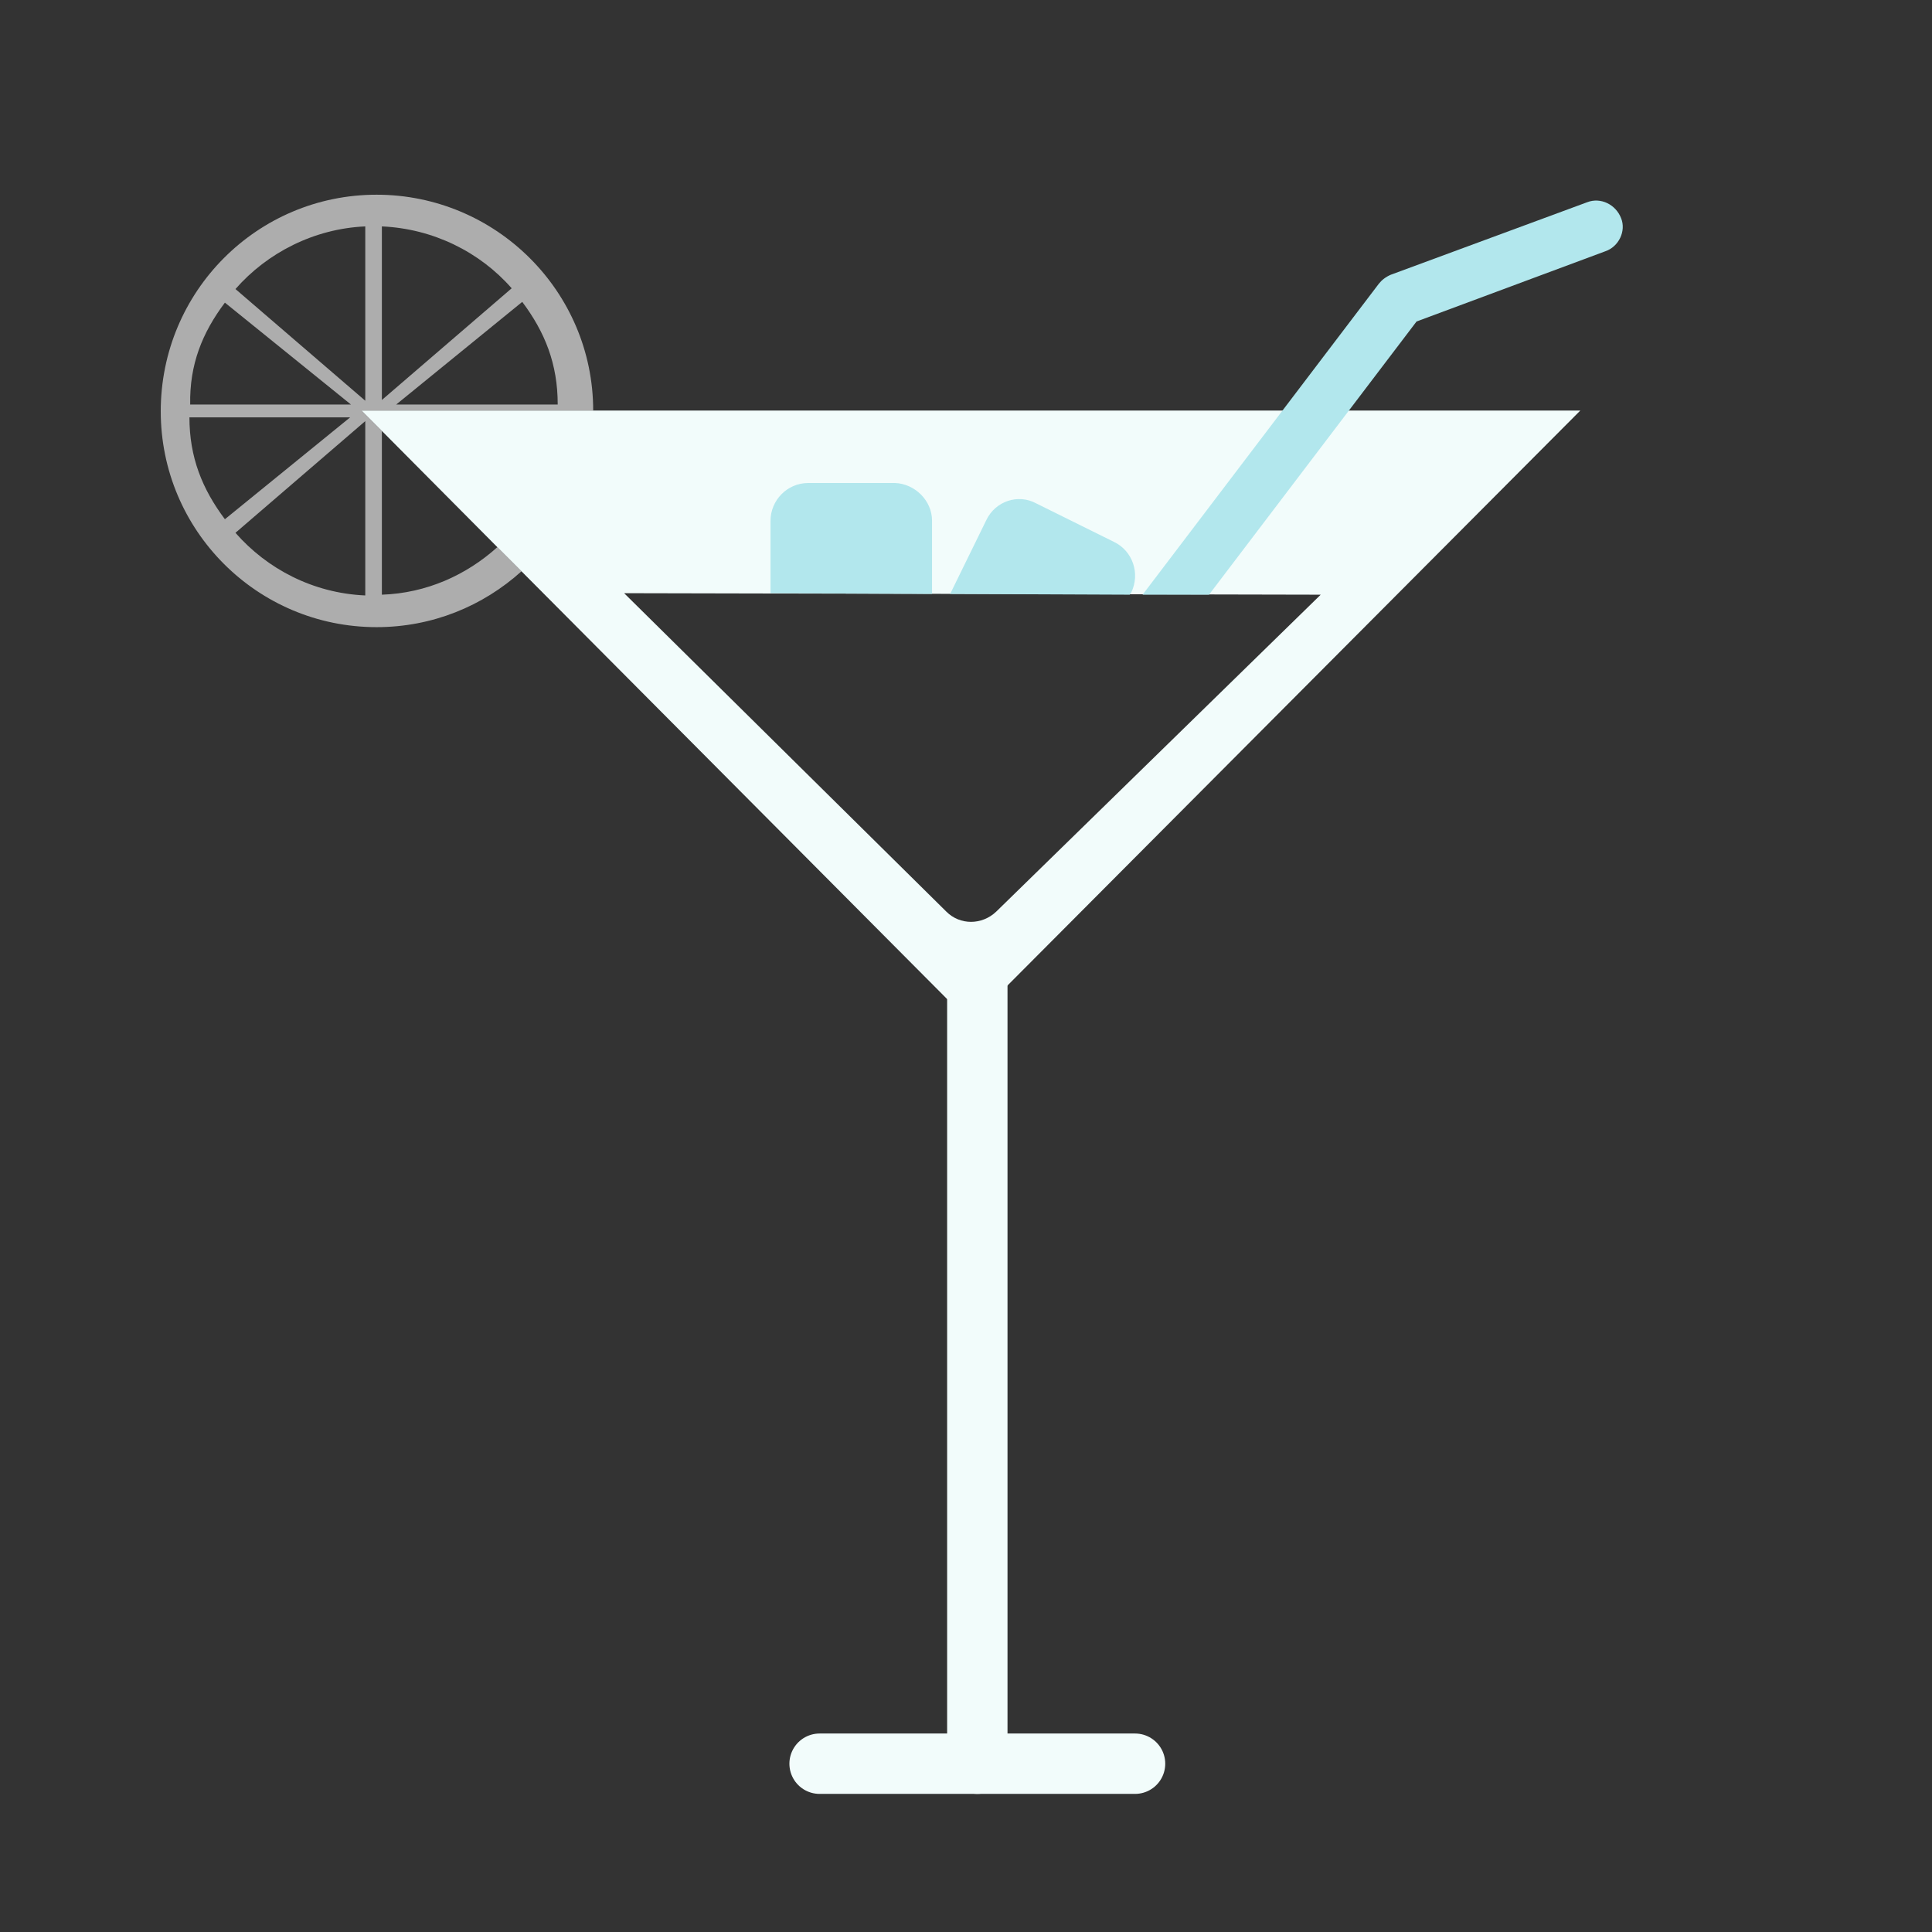 <?xml version="1.0" encoding="utf-8"?>
<!-- Generator: Adobe Illustrator 22.1.0, SVG Export Plug-In . SVG Version: 6.00 Build 0)  -->
<svg version="1.1" id="Layer_1" xmlns="http://www.w3.org/2000/svg" xmlns:xlink="http://www.w3.org/1999/xlink" x="0px" y="0px"
	 viewBox="0 0 256 256" style="enable-background:new 0 0 256 256;" xml:space="preserve">
<rect x="0" y="0" width="256" height="256" fill="#333333" stroke="none"/>
<g style="opacity:0;">
	<path style="fill:#FFFFFF;" d="M82.7,54.5c0,18.1-14.7,32.7-32.8,32.7c-18.1,0-32.7-14.7-32.7-32.7v0c0-18.1,14.6-32.7,32.7-32.8
		c18.1,0,32.7,14.6,32.8,32.7V54.5z"/>
	<path style="fill:#FFFFFF;" d="M175,78.8l-43,42c-1.8,1.8-4.7,1.8-6.5,0L82.7,78.6l19.4,0l21.4,0.1h2.4l23.8,0.1h1.8l8.8,0
		L175,78.8z"/>
</g>
<g>
	
		<line style="fill:none;stroke:#F2FCFB;stroke-width:8;stroke-linecap:round;stroke-linejoin:round;stroke-miterlimit:10;" x1="108.6" y1="233.7" x2="150.4" y2="233.7"/>
	
		<line style="fill:none;stroke:#F2FCFB;stroke-width:8;stroke-linecap:round;stroke-linejoin:round;stroke-miterlimit:10;" x1="129.5" y1="129.8" x2="129.5" y2="233.7"/>
	<path style="fill:#F2FCFB;" d="M47.9,54.4l2.7,2.7l15.3,15.4l3.2,3.2l59.5,59.8l80.8-81.1H47.9z M125.4,120.8L82.7,78.6l92.3,0.2
		l-43,42C130.1,122.6,127.2,122.6,125.4,120.8z"/>
	<g>
		<path style="fill:#B2E7ED;" d="M212.7,33.3l-25,9.3l-27.5,36.2l-8.8,0l31.3-41.2c0.4-0.5,0.9-0.9,1.6-1.2l26-9.6
			c1.8-0.7,3.8,0.3,4.5,2.1C215.5,30.6,214.5,32.7,212.7,33.3z"/>
	</g>
	<path style="fill:#B2E7ED;" d="M123.5,69v9.7l-21.4-0.1V69c0-2.7,2.2-5,5-5h11.5C121.2,64.1,123.5,66.3,123.5,69z"/>
	<path style="fill:#B2E7ED;" d="M149.9,78.5l-0.2,0.3l-23.8-0.1l4.8-9.8c1.2-2.5,4.2-3.5,6.6-2.2l10.3,5.1
		C150.1,73,151.1,76,149.9,78.5z"/>
	<path style="opacity:0.6;fill:#FFFFFF;" d="M78.6,54.4c0-15.8-12.9-28.6-28.7-28.6c-15.8,0-28.6,12.8-28.6,28.7c0,0,0,0,0,0
		c0,15.8,12.8,28.6,28.6,28.6c7.4,0,14.1-2.8,19.2-7.4l-3.2-3.2c-4.1,3.7-9.4,6.1-15.3,6.3l0-21.7l-2.7-2.7L78.6,54.4L78.6,54.4z
		 M29.8,40.1l16.7,13.5l-21.3,0C25.1,48.3,26.8,44.1,29.8,40.1z M25.1,55.3l21.3,0L29.8,68.8C26.8,64.8,25.1,60.6,25.1,55.3z
		 M48.4,55.8l0,23.1c-6.9-0.3-13-3.5-17.2-8.3L48.4,55.8z M31.2,38.3c4.2-4.8,10.4-8,17.2-8.3l0,23.1L31.2,38.3z M50.6,30
		c6.8,0.3,13,3.4,17.2,8.2L50.6,53L50.6,30z M52.5,53.6L69.2,40c3,4,4.7,8.2,4.7,13.6L52.5,53.6z"/>
</g>
</svg>
